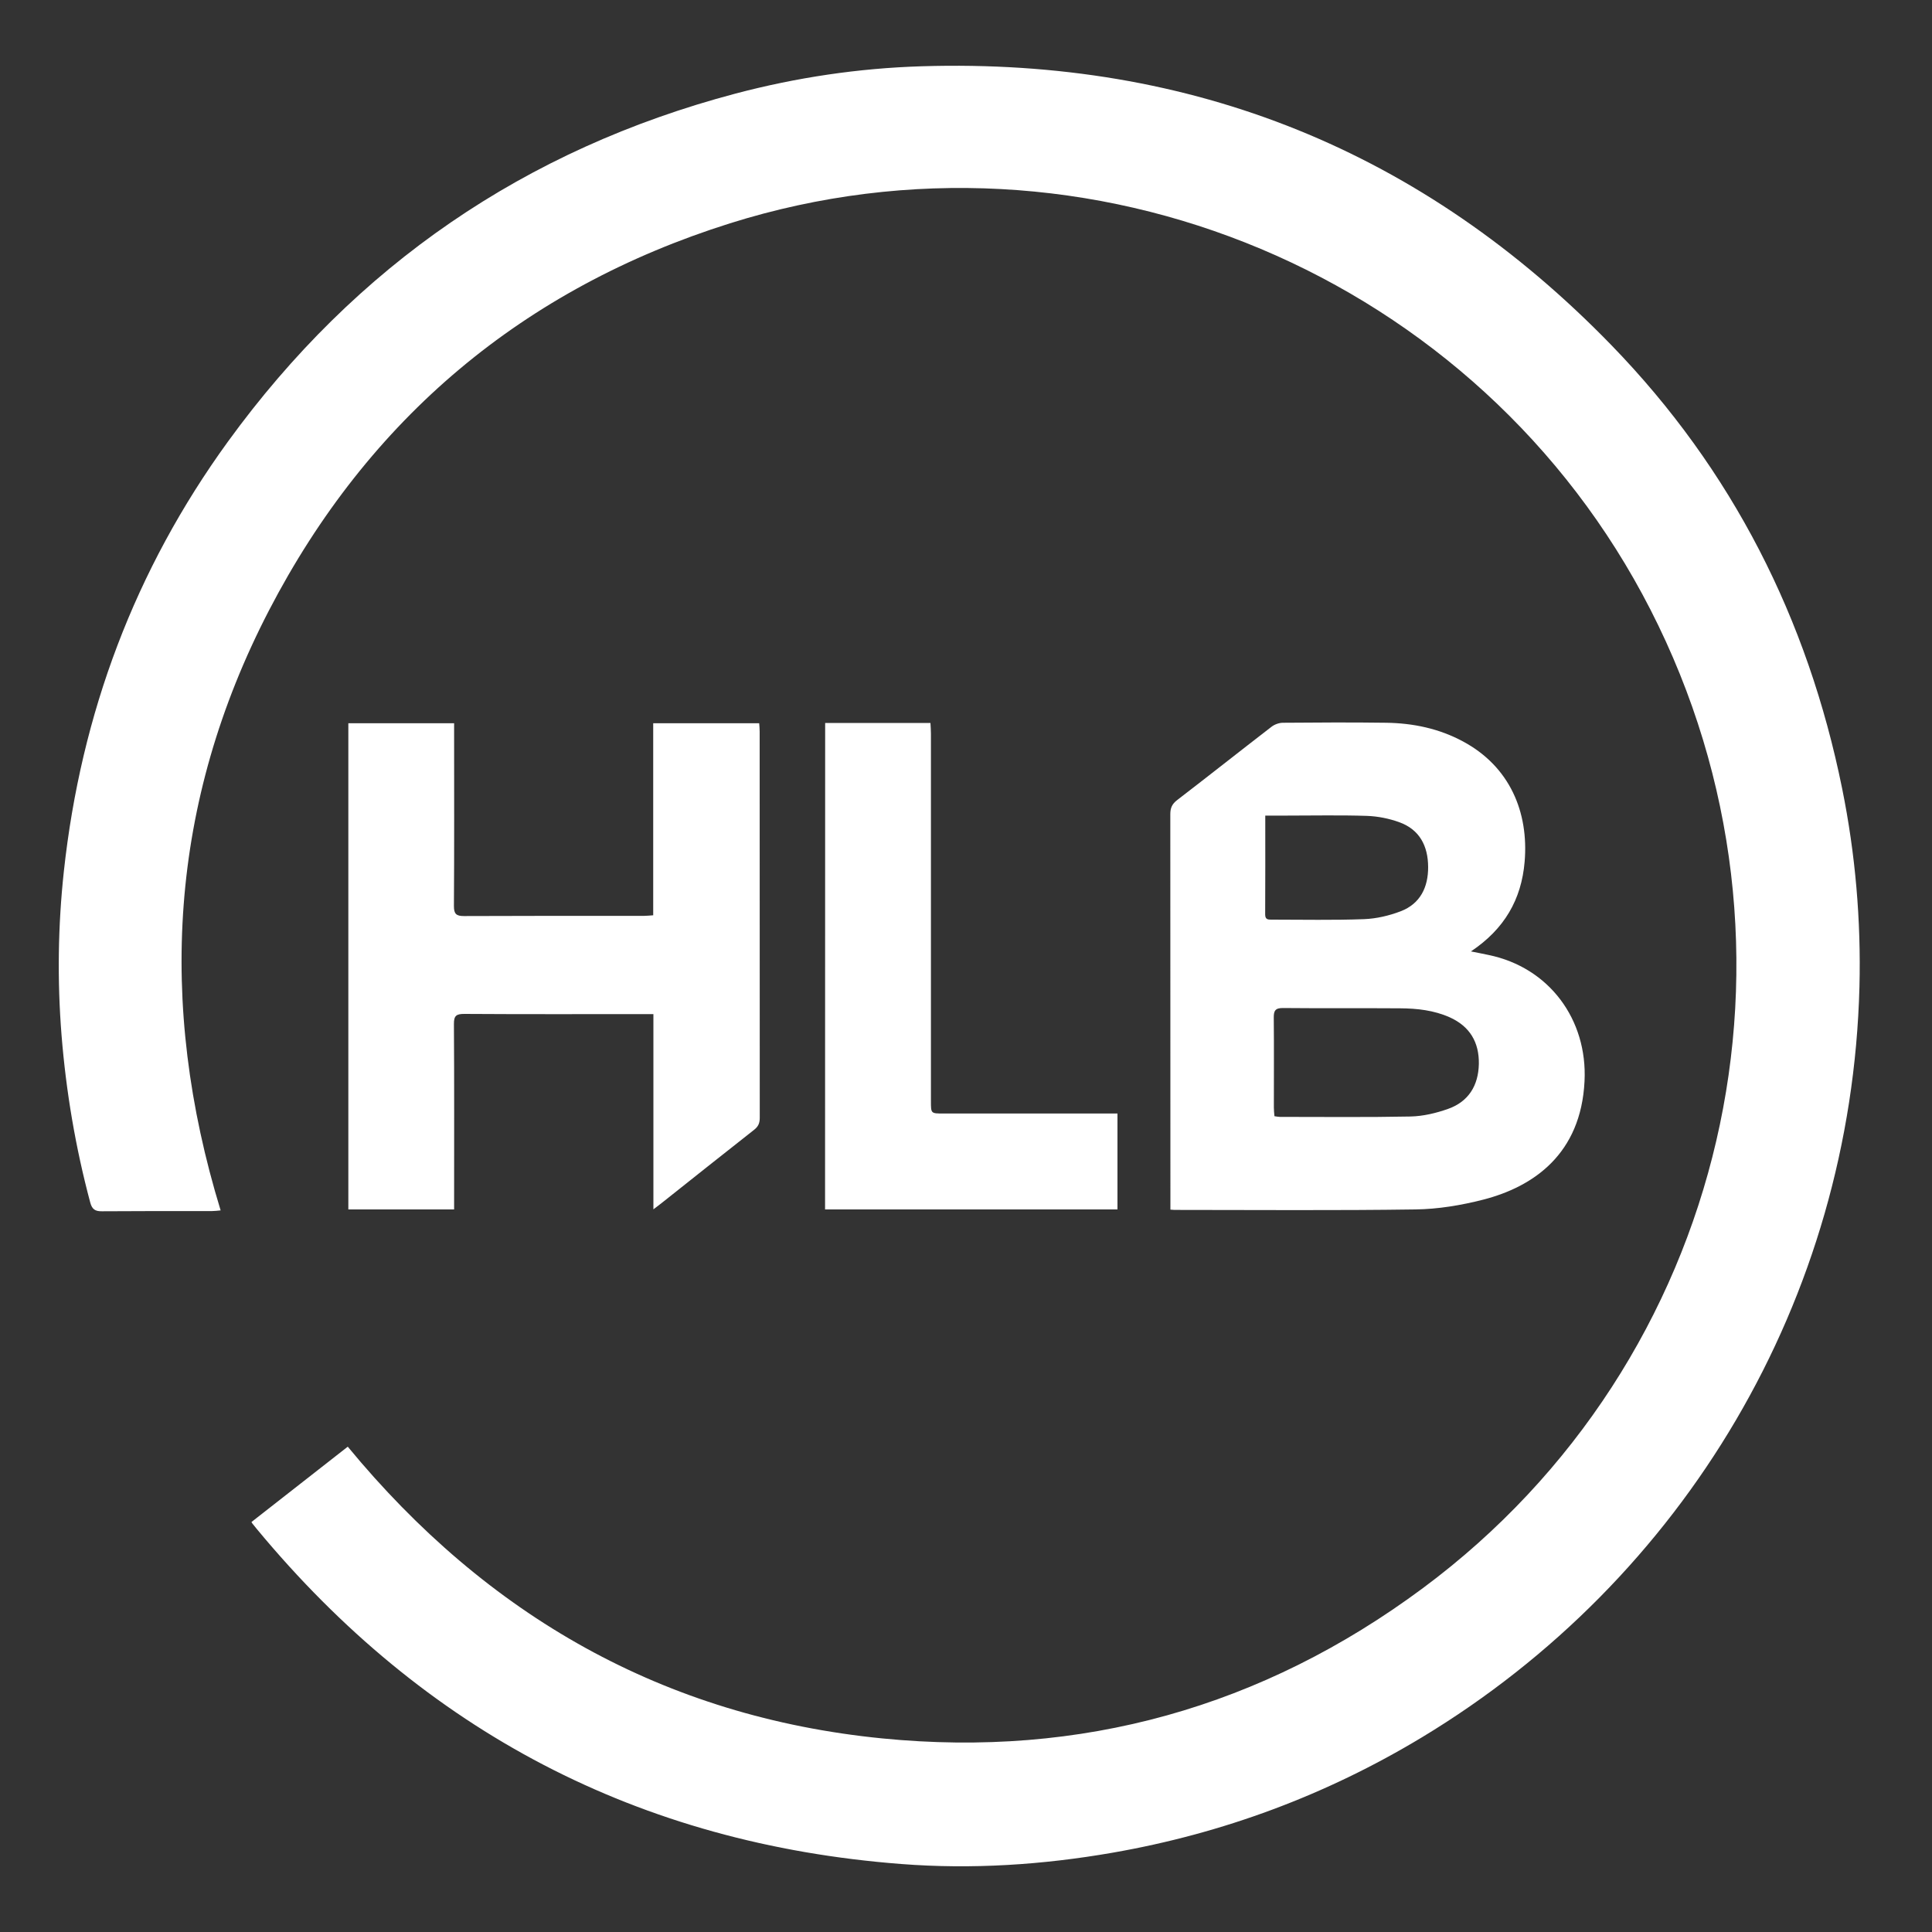 <?xml version="1.0" encoding="utf-8"?>
<!-- Generator: Adobe Illustrator 24.1.3, SVG Export Plug-In . SVG Version: 6.00 Build 0)  -->
<svg version="1.1" id="Layer_1" xmlns="http://www.w3.org/2000/svg" xmlns:xlink="http://www.w3.org/1999/xlink" x="0px" y="0px"
	 viewBox="0 0 200 200" style="enable-background:new 0 0 200 200;" xml:space="preserve">
<rect x="0" y="0" width="200" height="200" fill="#333333" stroke="none"/>
<style type="text/css">
	.st0{fill:#FFFFFF;}
</style>
<path class="st0" d="M26.03,157.56c3.35-2.62,6.66-5.21,9.97-7.8c14.42,17.5,32.72,27.96,55.33,30.2
	c20.59,2.04,39.35-3.22,55.97-15.56c31.62-23.48,41.5-66.19,23.56-101.28c-17.69-34.6-58.15-51.69-95.3-40
	C54.18,29.85,38.15,43.32,27.84,63.2c-10.3,19.87-11.57,40.66-5,62.1c-0.33,0.03-0.62,0.07-0.91,0.07c-3.79,0-7.58-0.01-11.37,0.02
	c-0.71,0.01-1.03-0.2-1.22-0.91c-1.52-5.69-2.5-11.46-2.97-17.33C5.92,101.48,6,95.83,6.61,90.2c1.77-16.31,7.35-31.21,16.99-44.49
	C36.83,27.49,54.35,15.46,76.13,9.69c6.32-1.67,12.75-2.63,19.29-2.83c28.04-0.86,51.9,8.79,71.4,28.88
	c12.49,12.87,20.32,28.31,23.88,45.9c1.37,6.77,1.96,13.62,1.79,20.51c-0.84,32.39-18.15,61.31-45.28,77.69
	c-9.93,5.99-20.62,9.96-32.03,11.95c-7.25,1.26-14.56,1.74-21.9,1.17c-27.13-2.09-49.33-13.72-66.68-34.66
	c-0.16-0.19-0.32-0.39-0.47-0.58C26.11,157.7,26.09,157.67,26.03,157.56z"/>
<path class="st0" d="M121.16,125.22c0-0.39,0-0.72,0-1.05c0-13.29,0-26.59-0.01-39.88c0-0.64,0.17-1.05,0.7-1.46
	c3.27-2.51,6.5-5.07,9.77-7.59c0.32-0.25,0.79-0.42,1.19-0.42c3.57-0.03,7.14-0.05,10.7,0c2.78,0.04,5.47,0.6,7.95,1.94
	c4.85,2.61,6.8,7.33,6.37,12.44c-0.33,3.92-2.1,6.98-5.56,9.29c0.74,0.15,1.29,0.25,1.83,0.37c6.26,1.29,10.25,6.67,9.93,13.07
	c-0.37,7.53-5.28,10.92-10.5,12.26c-2.27,0.58-4.66,0.98-7,1.01c-8.25,0.12-16.5,0.05-24.75,0.05
	C121.63,125.26,121.46,125.24,121.16,125.22z M131.93,115.55c0.23,0.03,0.4,0.07,0.56,0.07c4.51,0,9.03,0.05,13.53-0.04
	c1.31-0.03,2.65-0.35,3.89-0.79c2.11-0.75,3.13-2.41,3.18-4.64c0.04-2.25-0.93-3.9-3.02-4.84c-1.64-0.73-3.38-0.92-5.13-0.93
	c-4.04-0.03-8.08,0.01-12.12-0.03c-0.82-0.01-0.97,0.3-0.96,1.02c0.03,3.09,0.01,6.18,0.01,9.27
	C131.87,114.93,131.9,115.23,131.93,115.55z M130.98,84.43c0,3.51,0.01,6.88-0.01,10.24c0,0.56,0.34,0.53,0.72,0.53
	c3.18,0,6.35,0.07,9.52-0.05c1.28-0.05,2.6-0.36,3.8-0.82c2.02-0.78,2.84-2.49,2.83-4.58c-0.01-2.17-0.88-3.88-3-4.64
	c-1.05-0.38-2.21-0.61-3.33-0.65c-2.78-0.09-5.57-0.03-8.35-0.03C132.48,84.43,131.79,84.43,130.98,84.43z"/>
<path class="st0" d="M67.62,94.75c0-6.65,0-13.23,0-19.88c3.66,0,7.26,0,10.97,0c0.02,0.27,0.05,0.56,0.05,0.85
	c0,13.33,0,26.65,0.01,39.98c0,0.55-0.14,0.91-0.59,1.26c-3.2,2.51-6.38,5.05-9.57,7.58c-0.24,0.19-0.48,0.36-0.85,0.65
	c0-6.79,0-13.46,0-20.21c-0.41,0-0.71,0-1,0c-6.19,0-12.38,0.02-18.57-0.02c-0.82,0-1.09,0.17-1.08,1.05
	c0.04,6.05,0.02,12.1,0.02,18.15c0,0.33,0,0.66,0,1.04c-3.69,0-7.29,0-10.95,0c0-16.77,0-33.52,0-50.33c3.6,0,7.21,0,10.95,0
	c0,0.31,0,0.63,0,0.95c0,5.99,0.02,11.99-0.02,17.98c0,0.81,0.24,1.03,1.04,1.03c6.22-0.03,12.43-0.02,18.65-0.02
	C66.98,94.81,67.28,94.77,67.62,94.75z"/>
<path class="st0" d="M85.42,74.84c3.63,0,7.21,0,10.9,0c0.02,0.38,0.05,0.75,0.05,1.13c0,12.68,0,25.36,0,38.05
	c0,1.25,0,1.25,1.28,1.25c5.66,0,11.32,0,16.97,0c0.33,0,0.66,0,1.06,0c0,3.34,0,6.61,0,9.93c-10.08,0-20.15,0-30.27,0
	C85.42,108.43,85.42,91.69,85.42,74.84z"/>
</svg>
